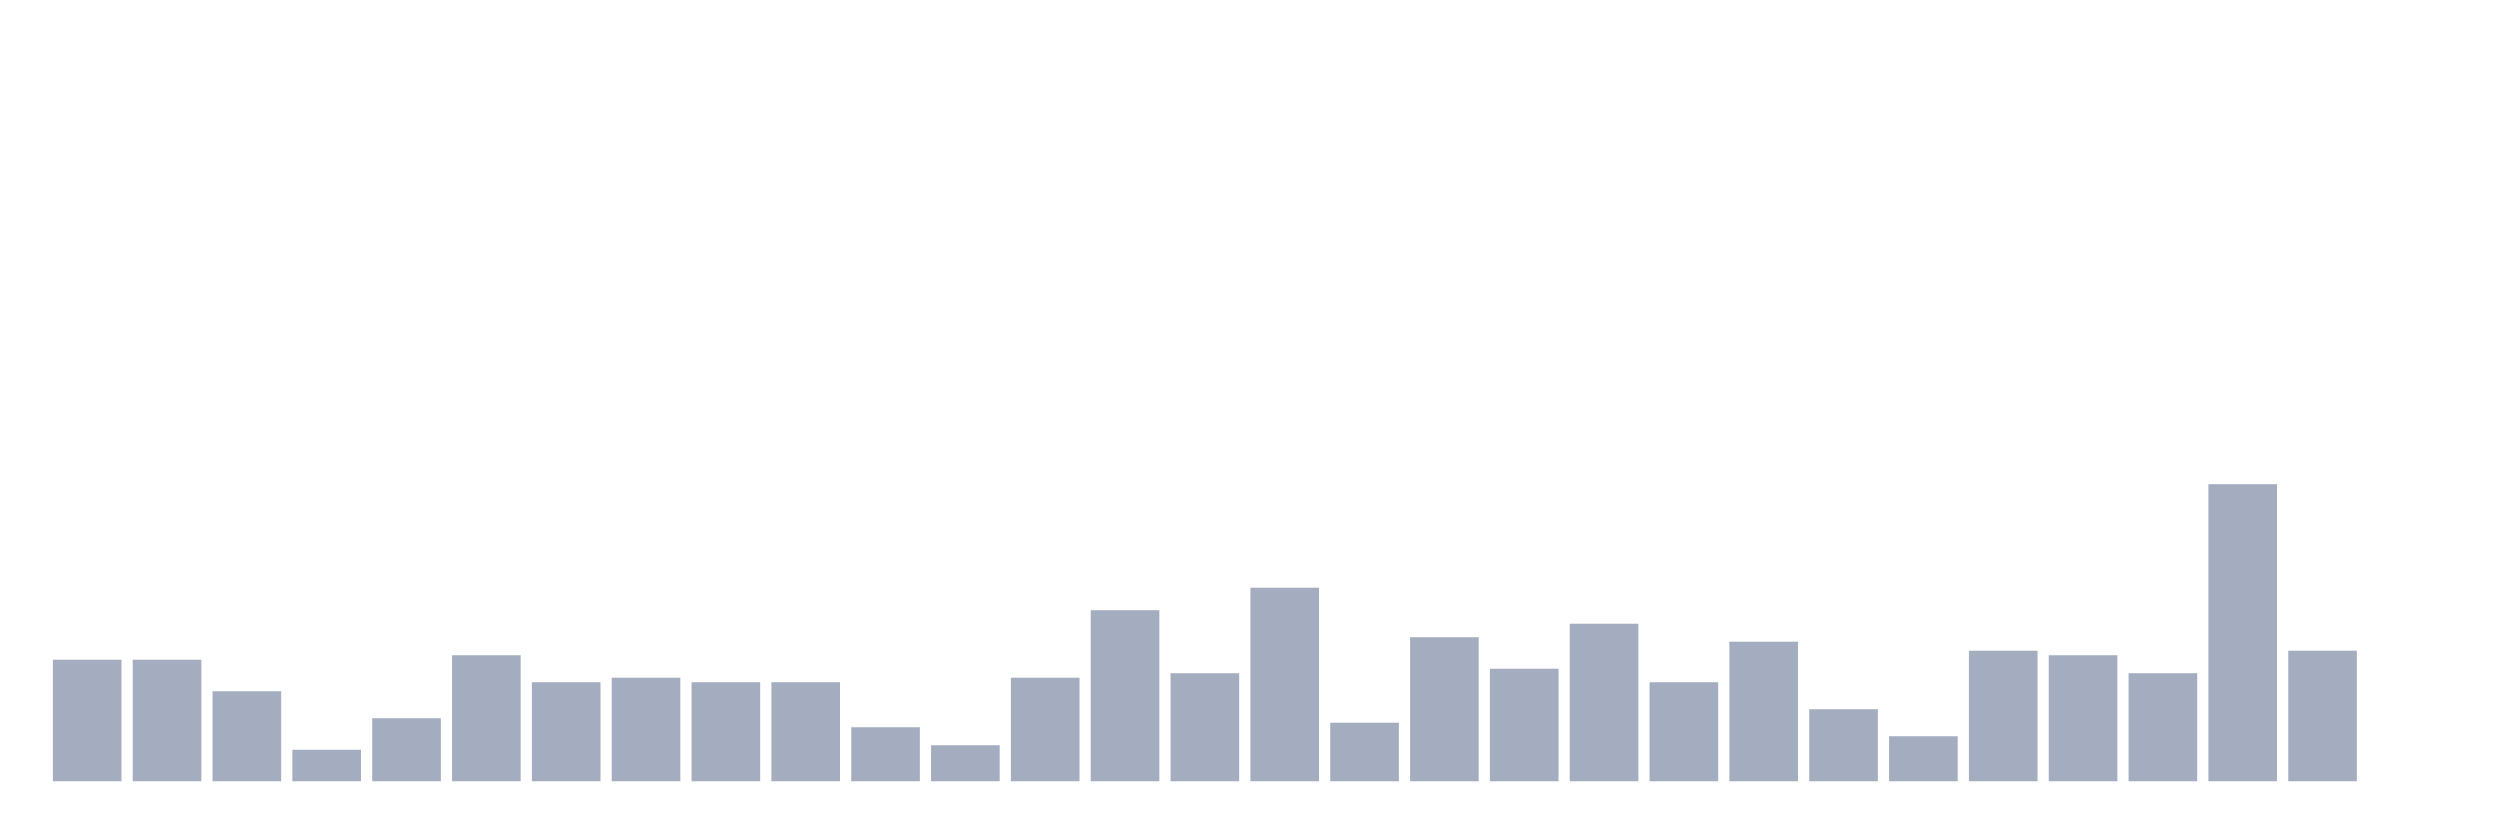 <svg xmlns="http://www.w3.org/2000/svg" viewBox="0 0 480 160"><g transform="translate(10,10)"><rect class="bar" x="0.153" width="13.175" y="116.667" height="23.333" fill="rgb(164,173,192)"></rect><rect class="bar" x="15.482" width="13.175" y="116.667" height="23.333" fill="rgb(164,173,192)"></rect><rect class="bar" x="30.81" width="13.175" y="122.716" height="17.284" fill="rgb(164,173,192)"></rect><rect class="bar" x="46.138" width="13.175" y="133.951" height="6.049" fill="rgb(164,173,192)"></rect><rect class="bar" x="61.466" width="13.175" y="127.901" height="12.099" fill="rgb(164,173,192)"></rect><rect class="bar" x="76.794" width="13.175" y="115.802" height="24.198" fill="rgb(164,173,192)"></rect><rect class="bar" x="92.123" width="13.175" y="120.988" height="19.012" fill="rgb(164,173,192)"></rect><rect class="bar" x="107.451" width="13.175" y="120.123" height="19.877" fill="rgb(164,173,192)"></rect><rect class="bar" x="122.779" width="13.175" y="120.988" height="19.012" fill="rgb(164,173,192)"></rect><rect class="bar" x="138.107" width="13.175" y="120.988" height="19.012" fill="rgb(164,173,192)"></rect><rect class="bar" x="153.436" width="13.175" y="129.63" height="10.37" fill="rgb(164,173,192)"></rect><rect class="bar" x="168.764" width="13.175" y="133.086" height="6.914" fill="rgb(164,173,192)"></rect><rect class="bar" x="184.092" width="13.175" y="120.123" height="19.877" fill="rgb(164,173,192)"></rect><rect class="bar" x="199.42" width="13.175" y="107.16" height="32.84" fill="rgb(164,173,192)"></rect><rect class="bar" x="214.748" width="13.175" y="119.259" height="20.741" fill="rgb(164,173,192)"></rect><rect class="bar" x="230.077" width="13.175" y="102.84" height="37.16" fill="rgb(164,173,192)"></rect><rect class="bar" x="245.405" width="13.175" y="128.765" height="11.235" fill="rgb(164,173,192)"></rect><rect class="bar" x="260.733" width="13.175" y="112.346" height="27.654" fill="rgb(164,173,192)"></rect><rect class="bar" x="276.061" width="13.175" y="118.395" height="21.605" fill="rgb(164,173,192)"></rect><rect class="bar" x="291.39" width="13.175" y="109.753" height="30.247" fill="rgb(164,173,192)"></rect><rect class="bar" x="306.718" width="13.175" y="120.988" height="19.012" fill="rgb(164,173,192)"></rect><rect class="bar" x="322.046" width="13.175" y="113.21" height="26.79" fill="rgb(164,173,192)"></rect><rect class="bar" x="337.374" width="13.175" y="126.173" height="13.827" fill="rgb(164,173,192)"></rect><rect class="bar" x="352.702" width="13.175" y="131.358" height="8.642" fill="rgb(164,173,192)"></rect><rect class="bar" x="368.031" width="13.175" y="114.938" height="25.062" fill="rgb(164,173,192)"></rect><rect class="bar" x="383.359" width="13.175" y="115.802" height="24.198" fill="rgb(164,173,192)"></rect><rect class="bar" x="398.687" width="13.175" y="119.259" height="20.741" fill="rgb(164,173,192)"></rect><rect class="bar" x="414.015" width="13.175" y="82.963" height="57.037" fill="rgb(164,173,192)"></rect><rect class="bar" x="429.344" width="13.175" y="114.938" height="25.062" fill="rgb(164,173,192)"></rect><rect class="bar" x="444.672" width="13.175" y="140" height="0" fill="rgb(164,173,192)"></rect></g></svg>